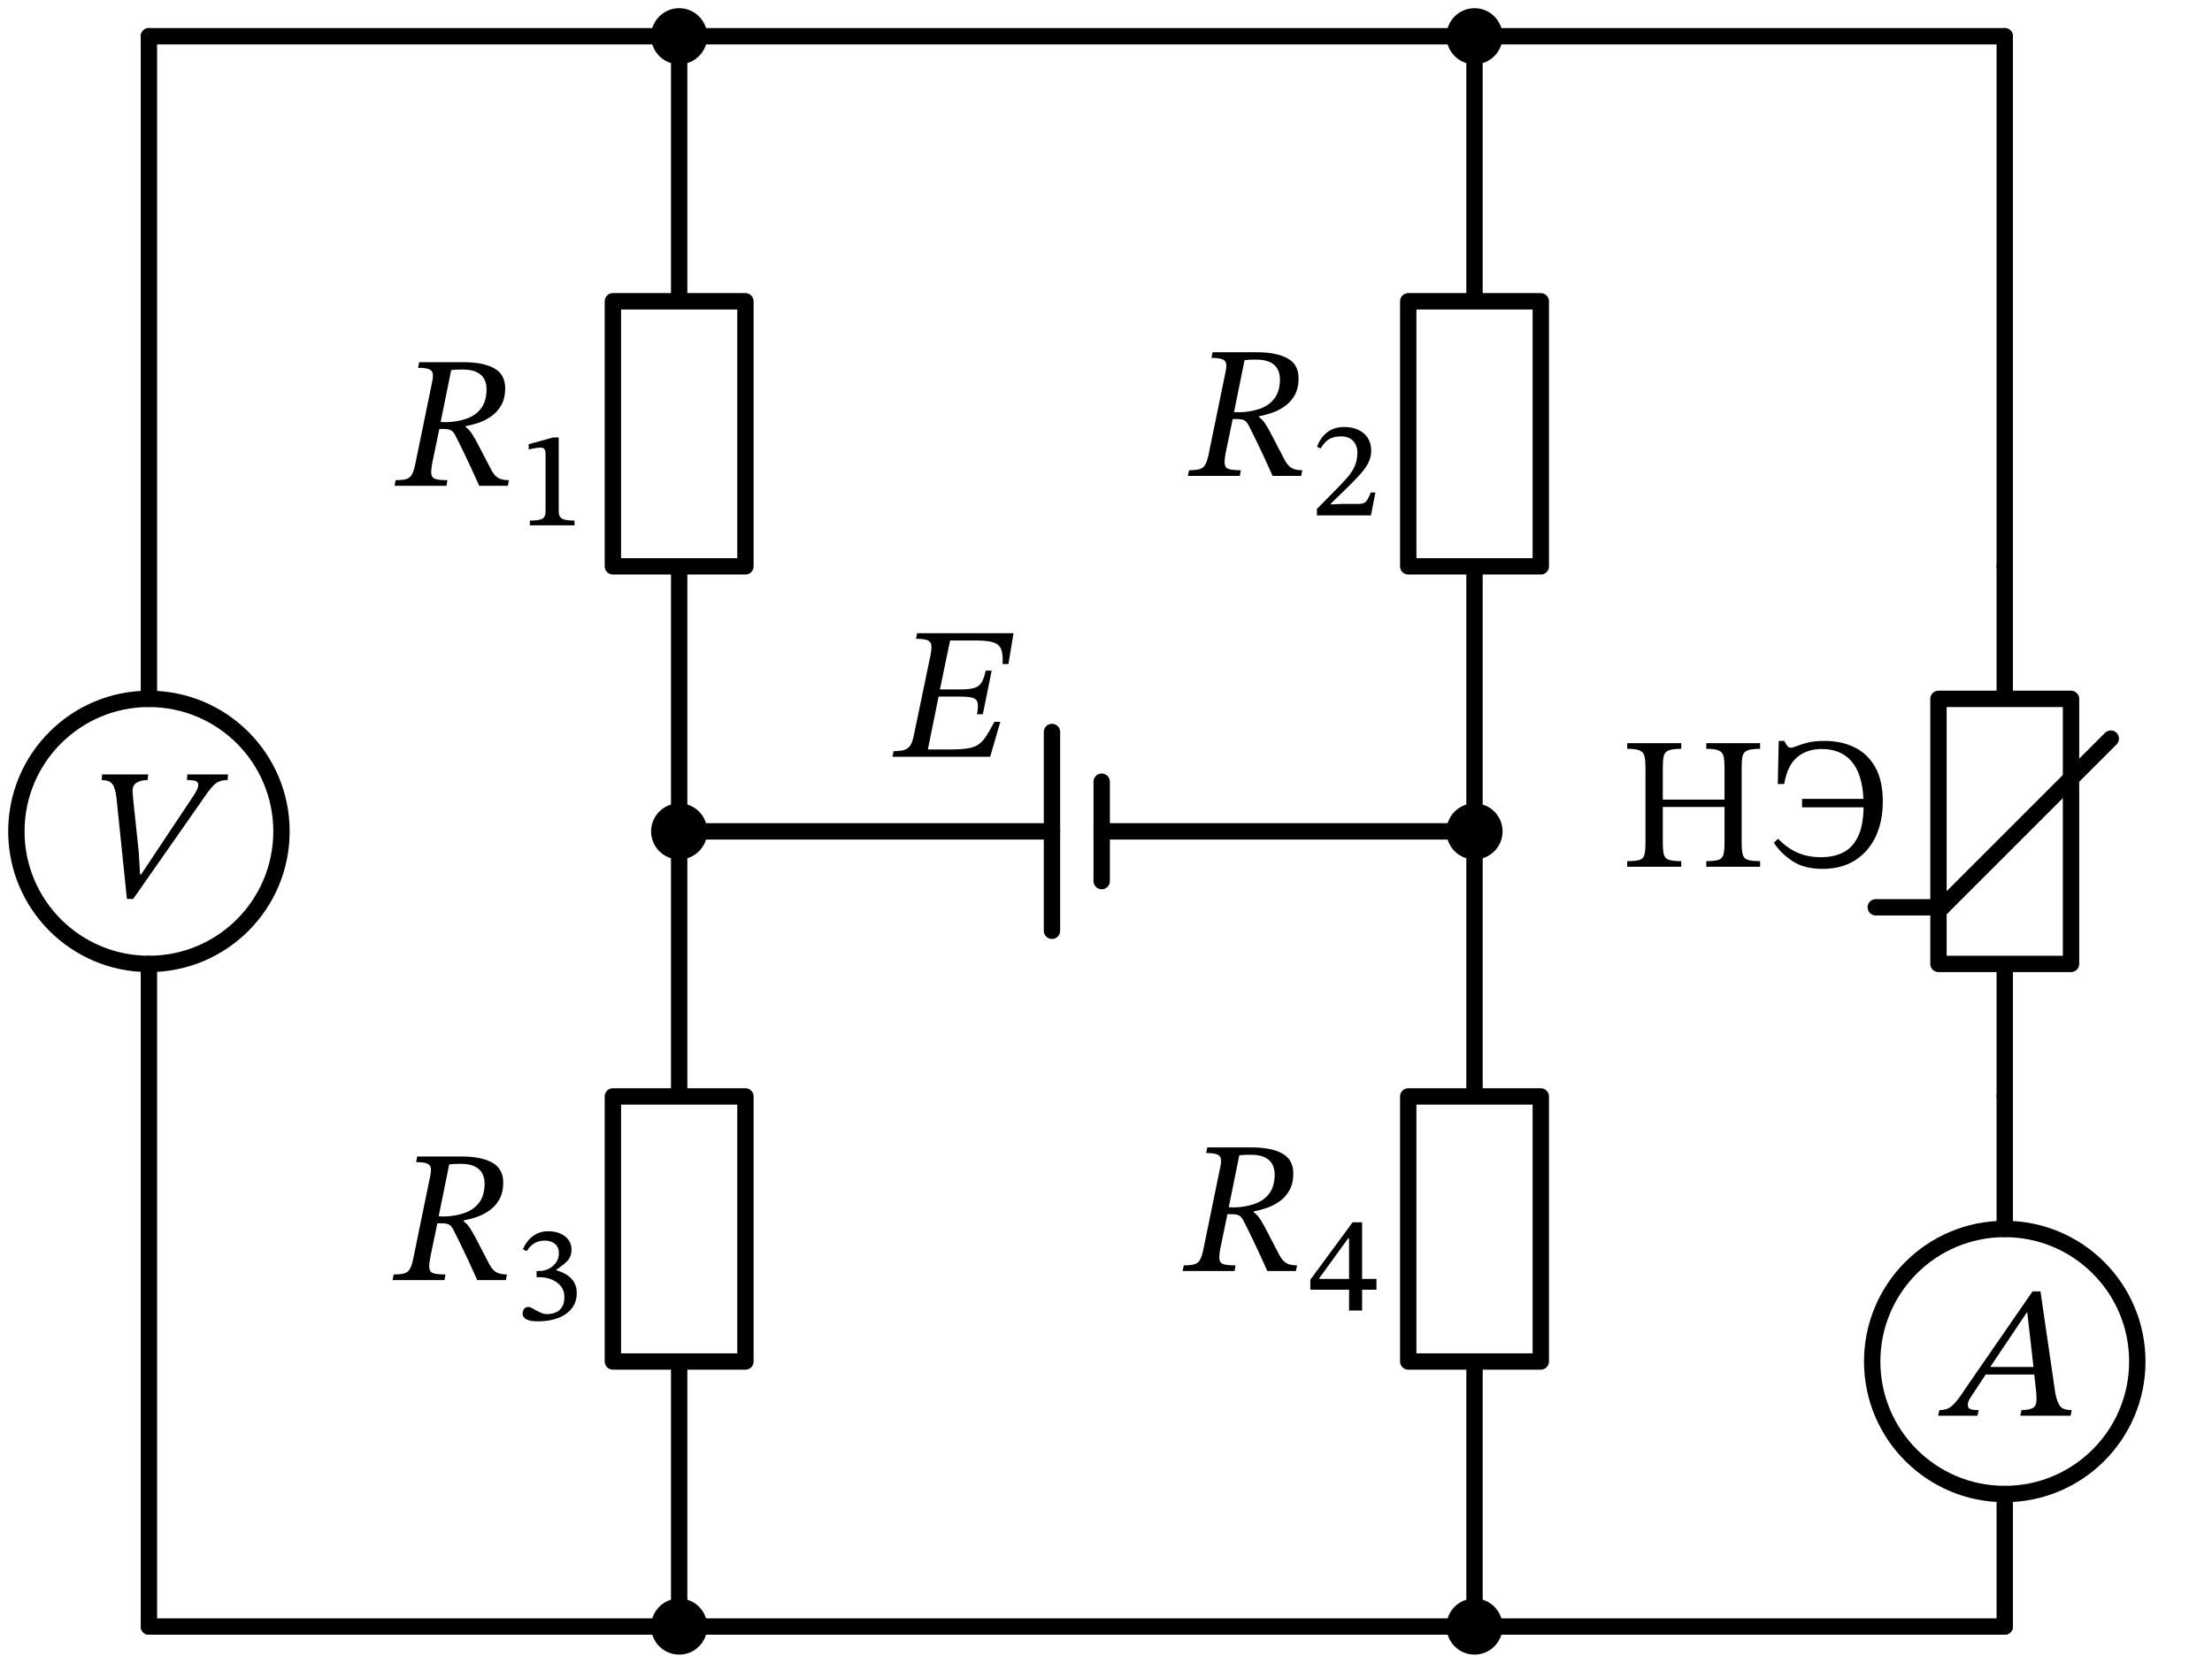 <svg xmlns="http://www.w3.org/2000/svg" xml:lang="en" height="203.26pt" width="270.328pt" viewBox="-83.0 -101.63 270.328 203.26"><circle cx="-64.8" cy="-2.8776980798284056e-14" r="16.2" style="stroke:black;fill:none;stroke-width:2.0;" /><circle cx="162" cy="64.8" r="16.2" style="stroke:black;fill:none;stroke-width:2.0;" /><path d="M 0.0,-0.0 L 45.562,-0.0 M 51.637,-0.0 L 97.2,-0.0" style="stroke:black;fill:none;stroke-width:2.0;stroke-linecap:round;stroke-linejoin:round;" /><path d="M 45.562,-12.15 L 45.562,12.15" style="stroke:black;fill:none;stroke-width:2.0;stroke-linecap:round;stroke-linejoin:round;" /><path d="M 51.637,-6.075 L 51.637,6.075" style="stroke:black;fill:none;stroke-width:2.0;stroke-linecap:round;stroke-linejoin:round;" /><path d="M 97.2,-0.0 L 97.2,-32.4 L 89.1,-32.4 L 89.1,-64.8 L 105.3,-64.8 L 105.3,-32.4 L 97.2,-32.4 M 97.2,-64.8 L 97.2,-97.2" style="stroke:black;fill:none;stroke-width:2.0;stroke-linecap:round;stroke-linejoin:round;" /><path d="M 97.2,-97.2 L 48.6,-97.2 L 0.0,-97.2" style="stroke:black;fill:none;stroke-width:2.0;stroke-linecap:round;stroke-linejoin:round;" /><path d="M 0.0,-97.2 L -5.951783443856136e-15,-64.8 L 8.1,-64.8 L 8.1,-32.4 L -8.1,-32.4 L -8.1,-64.8 L -5.951783443856136e-15,-64.8 M -1.1903566887712272e-14,-32.4 L -1.785535033156841e-14,-1.4388490399142028e-14" style="stroke:black;fill:none;stroke-width:2.0;stroke-linecap:round;stroke-linejoin:round;" /><path d="M -1.785535033156841e-14,-1.4388490399142028e-14 L -2.3807133775424544e-14,32.4 L 8.1,32.4 L 8.1,64.8 L -8.1,64.8 L -8.1,32.4 L -2.3807133775424544e-14,32.4 M -2.975891721928068e-14,64.8 L -3.571070066313682e-14,97.2" style="stroke:black;fill:none;stroke-width:2.0;stroke-linecap:round;stroke-linejoin:round;" /><path d="M -3.571070066313682e-14,97.2 L 48.6,97.2 L 97.2,97.2" style="stroke:black;fill:none;stroke-width:2.0;stroke-linecap:round;stroke-linejoin:round;" /><path d="M 97.2,97.2 L 97.2,64.8 L 89.1,64.8 L 89.1,32.4 L 105.3,32.4 L 105.3,64.8 L 97.2,64.8 M 97.2,32.4 L 97.2,-1.4388490399142028e-14" style="stroke:black;fill:none;stroke-width:2.0;stroke-linecap:round;stroke-linejoin:round;" /><path d="M 0.0,-97.2 L -32.4,-97.2 L -64.8,-97.2" style="stroke:black;fill:none;stroke-width:2.0;stroke-linecap:round;stroke-linejoin:round;" /><path d="M -64.8,-97.2 L -64.8,-16.2 L -64.8,-16.2 M -64.8,16.2 L -64.8,16.2 L -64.8,97.2" style="stroke:black;fill:none;stroke-width:2.0;stroke-linecap:round;stroke-linejoin:round;" /><path d="M -64.8,97.2 L -32.4,97.2 L -3.597122599785507e-14,97.2" style="stroke:black;fill:none;stroke-width:2.0;stroke-linecap:round;stroke-linejoin:round;" /><path d="M 97.2,97.2 L 129.6,97.2 L 162,97.2" style="stroke:black;fill:none;stroke-width:2.0;stroke-linecap:round;stroke-linejoin:round;" /><path d="M 162,97.2 L 162,81 L 162,81 M 162,48.6 L 162,48.6 L 162,32.4" style="stroke:black;fill:none;stroke-width:2.0;stroke-linecap:round;stroke-linejoin:round;" /><path d="M 162,32.4 L 162,16.2 L 153.9,16.2 L 153.9,-16.2 L 170.1,-16.2 L 170.1,16.2 L 162,16.2 M 162,-16.2 L 162,-32.4" style="stroke:black;fill:none;stroke-width:2.0;stroke-linecap:round;stroke-linejoin:round;" /><path d="M 174.96,-11.34 L 164.65,-1.03 L 154.341,9.279" style="stroke:black;fill:none;stroke-width:2.0;stroke-linecap:round;stroke-linejoin:round;" /><path d="M 154.341,9.279 L 150.291,9.279 L 146.241,9.279" style="stroke:black;fill:none;stroke-width:2.0;stroke-linecap:round;stroke-linejoin:round;" /><path d="M 162,-32.4 L 162,-64.8 L 162,-97.2" style="stroke:black;fill:none;stroke-width:2.0;stroke-linecap:round;stroke-linejoin:round;" /><path d="M 162,-97.2 L 129.6,-97.2 L 97.2,-97.2" style="stroke:black;fill:none;stroke-width:2.0;stroke-linecap:round;stroke-linejoin:round;" /><circle cx="97.2" cy="-0.0" r="2.43" style="stroke:black;fill:black;stroke-width:2.0;" /><g><g><g><path d="M 39.25 -13.398 L 39.25 -13.398 L 38.008 -9.12 L 26.071 -9.12 L 26.209 -9.81 Q 27.014 -9.81 27.486 -9.948 Q 27.957 -10.086 28.233 -10.489 Q 28.509 -10.891 28.67 -11.696 L 30.694 -21.425 Q 30.878 -22.299 30.821 -22.759 Q 30.763 -23.219 30.326 -23.38 Q 29.889 -23.541 28.946 -23.541 L 29.084 -24.231 L 40.86 -24.231 L 40.239 -20.459 L 39.526 -20.459 Q 39.595 -21.609 39.365 -22.23 Q 39.135 -22.851 38.434 -23.093 Q 37.732 -23.334 36.306 -23.334 L 33.109 -23.334 L 31.867 -17.354 L 34.42 -17.354 Q 35.478 -17.354 36.076 -17.538 Q 36.674 -17.722 36.973 -18.228 Q 37.272 -18.734 37.456 -19.654 L 38.192 -19.654 L 37.111 -14.318 L 36.398 -14.318 Q 36.582 -15.284 36.467 -15.744 Q 36.352 -16.204 35.823 -16.342 Q 35.294 -16.48 34.236 -16.48 L 31.706 -16.48 L 30.395 -10.017 L 33.178 -10.017 Q 34.512 -10.017 35.317 -10.155 Q 36.122 -10.293 36.628 -10.661 Q 37.134 -11.029 37.548 -11.684 Q 37.962 -12.34 38.514 -13.375 L 38.514 -13.398 Z " fill="black" /></g></g></g><g><g><g><path d="M 75.699 -55.396 L 75.699 -55.396 Q 75.699 -54.177 75.239 -53.349 Q 74.779 -52.521 74.043 -51.992 Q 73.307 -51.463 72.467 -51.176 Q 71.628 -50.888 70.869 -50.75 L 70.869 -50.635 Q 71.283 -50.359 71.651 -49.796 Q 72.019 -49.232 72.559 -48.174 Q 73.1 -47.116 74.043 -45.322 Q 74.434 -44.632 74.905 -44.391 Q 75.377 -44.149 76.159 -44.149 L 76.021 -43.459 L 72.525 -43.459 Q 71.881 -44.885 71.444 -45.84 Q 71.007 -46.794 70.685 -47.438 Q 70.363 -48.082 70.121 -48.588 Q 69.88 -49.094 69.604 -49.623 Q 69.351 -50.106 69.052 -50.256 Q 68.753 -50.405 68.132 -50.405 L 67.649 -50.405 L 66.798 -46.311 Q 66.614 -45.368 66.671 -44.897 Q 66.729 -44.425 67.189 -44.287 Q 67.649 -44.149 68.638 -44.149 L 68.523 -43.459 L 62.175 -43.459 L 62.313 -44.149 Q 63.164 -44.149 63.624 -44.287 Q 64.084 -44.425 64.325 -44.885 Q 64.567 -45.345 64.751 -46.311 L 66.775 -56.178 Q 66.913 -56.822 66.844 -57.19 Q 66.775 -57.558 66.372 -57.719 Q 65.97 -57.88 65.05 -57.88 L 65.188 -58.57 L 70.593 -58.57 Q 73.008 -58.57 74.353 -57.823 Q 75.699 -57.075 75.699 -55.396 Z M 69.098 -57.604 L 69.098 -57.604 L 67.81 -51.256 L 68.523 -51.233 Q 69.903 -51.279 71.018 -51.682 Q 72.134 -52.084 72.778 -52.958 Q 73.422 -53.832 73.422 -55.304 Q 73.422 -55.925 73.157 -56.466 Q 72.893 -57.006 72.249 -57.34 Q 71.605 -57.673 70.455 -57.673 Q 70.018 -57.673 69.753 -57.662 Q 69.489 -57.65 69.098 -57.604 Z " fill="black" /><path d="M 85.09 -41.431 L 85.09 -41.431 L 84.542 -38.629 L 77.941 -38.629 L 77.941 -39.418 L 80.227 -41.737 Q 81.129 -42.638 81.717 -43.331 Q 82.304 -44.023 82.594 -44.723 Q 82.884 -45.424 82.884 -46.325 Q 82.884 -47.179 82.361 -47.734 Q 81.837 -48.289 80.887 -48.289 Q 80.018 -48.289 79.43 -47.943 Q 78.843 -47.597 78.392 -46.808 L 77.957 -47.018 Q 78.36 -48.145 79.205 -48.789 Q 80.05 -49.433 81.29 -49.433 Q 82.256 -49.433 82.997 -49.086 Q 83.737 -48.74 84.156 -48.096 Q 84.574 -47.452 84.574 -46.535 Q 84.574 -45.746 84.22 -45.053 Q 83.866 -44.361 83.214 -43.637 Q 82.562 -42.912 81.66 -42.027 L 79.648 -40.078 L 79.648 -39.966 L 80.904 -40.03 L 82.997 -40.03 Q 83.463 -40.03 83.713 -40.159 Q 83.963 -40.288 84.14 -40.602 Q 84.317 -40.916 84.526 -41.431 Z " fill="black" /></g></g></g><circle cx="0.0" cy="-97.2" r="2.43" style="stroke:black;fill:black;stroke-width:2.0;" /><circle cx="-1.785535033156841e-14" cy="-1.4388490399142028e-14" r="2.43" style="stroke:black;fill:black;stroke-width:2.0;" /><g><g><g><path d="M -21.26 -54.182 L -21.26 -54.182 Q -21.26 -52.963 -21.72 -52.135 Q -22.18 -51.307 -22.916 -50.778 Q -23.652 -50.249 -24.491 -49.961 Q -25.331 -49.674 -26.09 -49.536 L -26.09 -49.421 Q -25.676 -49.145 -25.308 -48.581 Q -24.94 -48.018 -24.399 -46.96 Q -23.859 -45.902 -22.916 -44.108 Q -22.525 -43.418 -22.053 -43.176 Q -21.582 -42.935 -20.8 -42.935 L -20.938 -42.245 L -24.434 -42.245 Q -25.078 -43.671 -25.515 -44.625 Q -25.952 -45.58 -26.274 -46.224 Q -26.596 -46.868 -26.837 -47.374 Q -27.079 -47.88 -27.355 -48.409 Q -27.608 -48.892 -27.907 -49.041 Q -28.206 -49.191 -28.827 -49.191 L -29.31 -49.191 L -30.161 -45.097 Q -30.345 -44.154 -30.287 -43.682 Q -30.23 -43.211 -29.77 -43.073 Q -29.31 -42.935 -28.321 -42.935 L -28.436 -42.245 L -34.784 -42.245 L -34.646 -42.935 Q -33.795 -42.935 -33.335 -43.073 Q -32.875 -43.211 -32.633 -43.671 Q -32.392 -44.131 -32.208 -45.097 L -30.184 -54.964 Q -30.046 -55.608 -30.115 -55.976 Q -30.184 -56.344 -30.586 -56.505 Q -30.989 -56.666 -31.909 -56.666 L -31.771 -57.356 L -26.366 -57.356 Q -23.951 -57.356 -22.605 -56.608 Q -21.26 -55.861 -21.26 -54.182 Z M -27.861 -56.39 L -27.861 -56.39 L -29.149 -50.042 L -28.436 -50.019 Q -27.056 -50.065 -25.94 -50.467 Q -24.825 -50.87 -24.181 -51.744 Q -23.537 -52.618 -23.537 -54.09 Q -23.537 -54.711 -23.801 -55.251 Q -24.066 -55.792 -24.71 -56.125 Q -25.354 -56.459 -26.504 -56.459 Q -26.941 -56.459 -27.205 -56.447 Q -27.47 -56.436 -27.861 -56.39 Z " fill="black" /><path d="M -12.787 -37.415 L -12.787 -37.415 L -18.245 -37.415 L -18.245 -37.994 Q -17.085 -37.994 -16.707 -38.228 Q -16.329 -38.461 -16.329 -39.073 L -16.329 -46.092 Q -16.329 -46.527 -16.458 -46.72 Q -16.586 -46.914 -16.924 -46.914 Q -17.182 -46.914 -17.625 -46.841 Q -18.068 -46.769 -18.39 -46.688 L -18.39 -47.332 L -15.411 -48.153 L -14.719 -48.153 L -14.719 -39.073 Q -14.719 -38.461 -14.308 -38.228 Q -13.898 -37.994 -12.787 -37.994 Z " fill="black" /></g></g></g><circle cx="-3.571070066313682e-14" cy="97.2" r="2.43" style="stroke:black;fill:black;stroke-width:2.0;" /><g><g><g><path d="M -21.501 42.914 L -21.501 42.914 Q -21.501 44.133 -21.961 44.961 Q -22.421 45.789 -23.157 46.318 Q -23.893 46.847 -24.733 47.134 Q -25.572 47.422 -26.331 47.56 L -26.331 47.675 Q -25.917 47.951 -25.549 48.514 Q -25.181 49.078 -24.641 50.136 Q -24.1 51.194 -23.157 52.988 Q -22.766 53.678 -22.295 53.919 Q -21.823 54.161 -21.041 54.161 L -21.179 54.851 L -24.675 54.851 Q -25.319 53.425 -25.756 52.47 Q -26.193 51.516 -26.515 50.872 Q -26.837 50.228 -27.079 49.722 Q -27.32 49.216 -27.596 48.687 Q -27.849 48.204 -28.148 48.054 Q -28.447 47.905 -29.068 47.905 L -29.551 47.905 L -30.402 51.999 Q -30.586 52.942 -30.529 53.413 Q -30.471 53.885 -30.011 54.023 Q -29.551 54.161 -28.562 54.161 L -28.677 54.851 L -35.025 54.851 L -34.887 54.161 Q -34.036 54.161 -33.576 54.023 Q -33.116 53.885 -32.875 53.425 Q -32.633 52.965 -32.449 51.999 L -30.425 42.132 Q -30.287 41.488 -30.356 41.12 Q -30.425 40.752 -30.828 40.591 Q -31.23 40.43 -32.15 40.43 L -32.012 39.74 L -26.607 39.74 Q -24.192 39.74 -22.847 40.487 Q -21.501 41.235 -21.501 42.914 Z M -28.102 40.706 L -28.102 40.706 L -29.39 47.054 L -28.677 47.077 Q -27.297 47.031 -26.182 46.628 Q -25.066 46.226 -24.422 45.352 Q -23.778 44.478 -23.778 43.006 Q -23.778 42.385 -24.043 41.844 Q -24.307 41.304 -24.951 40.97 Q -25.595 40.637 -26.745 40.637 Q -27.182 40.637 -27.447 40.648 Q -27.711 40.66 -28.102 40.706 Z " fill="black" /><path d="M -18.631 51.309 L -18.631 51.309 L -19.098 51.083 Q -18.615 49.989 -17.818 49.433 Q -17.021 48.878 -16.023 48.878 Q -14.735 48.878 -13.946 49.506 Q -13.157 50.134 -13.157 51.132 Q -13.157 52.001 -13.688 52.532 Q -14.22 53.064 -15.009 53.579 L -15.009 53.659 Q -14.332 53.837 -13.761 54.191 Q -13.189 54.545 -12.851 55.1 Q -12.513 55.656 -12.513 56.445 Q -12.513 57.33 -12.899 57.982 Q -13.286 58.634 -13.946 59.061 Q -14.606 59.488 -15.451 59.689 Q -16.297 59.89 -17.214 59.89 Q -18.003 59.89 -18.414 59.753 Q -18.824 59.616 -18.977 59.391 Q -19.13 59.166 -19.13 58.94 Q -19.13 58.667 -18.969 58.401 Q -18.808 58.135 -18.422 58.135 Q -18.261 58.135 -18.092 58.224 Q -17.923 58.312 -17.472 58.57 Q -17.102 58.747 -16.884 58.844 Q -16.667 58.94 -16.498 58.972 Q -16.329 59.005 -16.103 59.005 Q -15.62 59.005 -15.145 58.828 Q -14.67 58.65 -14.348 58.192 Q -14.026 57.733 -14.026 56.896 Q -14.026 56.155 -14.437 55.624 Q -14.848 55.092 -15.54 54.794 Q -16.232 54.497 -17.069 54.497 L -17.424 54.497 L -17.424 53.74 L -17.085 53.74 Q -16.506 53.74 -15.958 53.474 Q -15.411 53.209 -15.057 52.718 Q -14.703 52.227 -14.703 51.55 Q -14.703 50.794 -15.194 50.407 Q -15.685 50.021 -16.441 50.021 Q -17.842 50.021 -18.631 51.309 Z " fill="black" /></g></g></g><circle cx="97.2" cy="97.2" r="2.43" style="stroke:black;fill:black;stroke-width:2.0;" /><g><g><g><path d="M 75.055 41.803 L 75.055 41.803 Q 75.055 43.022 74.595 43.85 Q 74.135 44.678 73.399 45.207 Q 72.663 45.736 71.823 46.024 Q 70.984 46.311 70.225 46.449 L 70.225 46.564 Q 70.639 46.84 71.007 47.404 Q 71.375 47.967 71.915 49.025 Q 72.456 50.083 73.399 51.877 Q 73.79 52.567 74.261 52.809 Q 74.733 53.05 75.515 53.05 L 75.377 53.74 L 71.881 53.74 Q 71.237 52.314 70.8 51.36 Q 70.363 50.405 70.041 49.761 Q 69.719 49.117 69.477 48.611 Q 69.236 48.105 68.96 47.576 Q 68.707 47.093 68.408 46.944 Q 68.109 46.794 67.488 46.794 L 67.005 46.794 L 66.154 50.888 Q 65.97 51.831 66.027 52.303 Q 66.085 52.774 66.545 52.912 Q 67.005 53.05 67.994 53.05 L 67.879 53.74 L 61.531 53.74 L 61.669 53.05 Q 62.52 53.05 62.98 52.912 Q 63.44 52.774 63.681 52.314 Q 63.923 51.854 64.107 50.888 L 66.131 41.021 Q 66.269 40.377 66.2 40.009 Q 66.131 39.641 65.728 39.48 Q 65.326 39.319 64.406 39.319 L 64.544 38.629 L 69.949 38.629 Q 72.364 38.629 73.709 39.377 Q 75.055 40.124 75.055 41.803 Z M 68.454 39.595 L 68.454 39.595 L 67.166 45.943 L 67.879 45.966 Q 69.259 45.92 70.374 45.518 Q 71.49 45.115 72.134 44.241 Q 72.778 43.367 72.778 41.895 Q 72.778 41.274 72.513 40.734 Q 72.249 40.193 71.605 39.86 Q 70.961 39.526 69.811 39.526 Q 69.374 39.526 69.109 39.538 Q 68.845 39.549 68.454 39.595 Z " fill="black" /><path d="M 85.218 56.027 L 85.218 56.027 L 83.463 56.027 L 83.463 58.57 L 81.869 58.57 L 81.869 56.027 L 77.136 56.027 L 77.136 54.803 L 82.304 47.783 L 83.463 47.783 L 83.463 54.706 L 85.218 54.706 Z M 81.869 54.706 L 81.869 54.706 L 81.869 49.732 L 81.773 49.732 L 78.231 54.61 L 78.231 54.706 Z " fill="black" /></g></g></g><g><g><g><path d="M -65.762 5.271 L -65.762 5.271 L -59.483 -4.159 Q -59.161 -4.619 -58.965 -5.01 Q -58.77 -5.401 -58.77 -5.677 Q -58.77 -6.022 -59.069 -6.149 Q -59.368 -6.275 -60.15 -6.275 L -60.104 -6.965 L -55.136 -6.965 L -55.182 -6.275 Q -55.803 -6.275 -56.24 -6.091 Q -56.677 -5.907 -57.125 -5.39 Q -57.574 -4.872 -58.287 -3.814 L -66.728 8.261 L -67.487 8.261 L -68.775 -4.182 Q -68.913 -5.332 -69.281 -5.804 Q -69.649 -6.275 -70.569 -6.275 L -70.523 -6.965 L -64.888 -6.965 L -64.957 -6.275 Q -65.831 -6.275 -66.337 -5.93 Q -66.843 -5.585 -66.797 -4.803 Q -66.797 -4.688 -66.762 -4.389 Q -66.728 -4.09 -66.728 -3.975 L -66.038 2.58 L -65.877 5.271 Z " fill="black" /></g></g></g><g><g><g><path d="M 170.045 71.429 L 170.045 71.429 L 163.904 71.429 L 164.042 70.739 Q 164.893 70.739 165.387 70.509 Q 165.882 70.279 165.882 69.428 Q 165.882 69.152 165.87 68.911 Q 165.859 68.669 165.836 68.462 L 165.606 66.392 L 159.672 66.392 L 158.062 68.83 Q 157.832 69.152 157.659 69.474 Q 157.487 69.796 157.487 70.118 Q 157.487 70.486 157.774 70.613 Q 158.062 70.739 158.821 70.739 L 158.66 71.429 L 153.853 71.429 L 154.014 70.739 Q 154.658 70.739 155.095 70.532 Q 155.532 70.325 156.061 69.693 Q 156.59 69.06 157.441 67.749 L 165.399 56.226 L 166.365 56.226 L 168.182 68.692 Q 168.412 69.819 168.78 70.279 Q 169.148 70.739 170.183 70.739 Z M 165.514 65.472 L 165.514 65.472 L 164.755 58.825 L 164.686 58.825 L 160.224 65.472 Z " fill="black" /></g></g></g><g><g><g><path d="M 120.211 -7.748 L 120.211 -7.748 L 120.211 -3.884 L 127.755 -3.884 L 127.755 -7.748 Q 127.755 -8.645 127.64 -9.163 Q 127.525 -9.68 127.053 -9.887 Q 126.582 -10.094 125.524 -10.094 L 125.524 -10.784 L 132.102 -10.784 L 132.102 -10.094 Q 131.021 -10.094 130.538 -9.887 Q 130.055 -9.68 129.951 -9.174 Q 129.848 -8.668 129.848 -7.748 L 129.848 1.314 Q 129.848 2.303 129.974 2.809 Q 130.101 3.315 130.584 3.476 Q 131.067 3.637 132.102 3.637 L 132.102 4.327 L 125.524 4.327 L 125.524 3.637 Q 126.559 3.637 127.03 3.476 Q 127.502 3.315 127.628 2.809 Q 127.755 2.303 127.755 1.314 L 127.755 -2.987 L 120.211 -2.987 L 120.211 1.314 Q 120.211 2.326 120.337 2.82 Q 120.464 3.315 120.947 3.476 Q 121.43 3.637 122.465 3.637 L 122.465 4.327 L 115.864 4.327 L 115.864 3.637 Q 116.899 3.637 117.37 3.487 Q 117.842 3.338 117.968 2.832 Q 118.095 2.326 118.095 1.314 L 118.095 -7.748 Q 118.095 -8.645 117.98 -9.163 Q 117.865 -9.68 117.393 -9.887 Q 116.922 -10.094 115.864 -10.094 L 115.864 -10.784 L 122.465 -10.784 L 122.465 -10.094 Q 121.384 -10.094 120.901 -9.887 Q 120.418 -9.68 120.314 -9.163 Q 120.211 -8.645 120.211 -7.748 Z " fill="black" /><path d="M 133.781 1.383 L 133.781 1.383 L 134.31 0.9 Q 135.322 1.981 136.598 2.567 Q 137.875 3.154 139.554 3.154 Q 141.095 3.154 142.245 2.579 Q 143.395 2.004 144.05 0.67 Q 144.706 -0.664 144.752 -2.941 L 137.231 -2.941 L 137.231 -3.976 L 144.729 -3.976 Q 144.591 -7.035 143.28 -8.553 Q 141.969 -10.071 139.646 -10.071 Q 137.829 -10.071 136.633 -9.071 Q 135.437 -8.07 135.046 -5.793 L 134.264 -5.793 L 134.379 -11.06 L 135.046 -11.06 Q 135.23 -10.761 135.391 -10.497 Q 135.552 -10.232 135.851 -10.232 Q 136.127 -10.232 136.621 -10.439 Q 137.116 -10.646 137.921 -10.853 Q 138.726 -11.06 139.968 -11.06 Q 142.061 -11.06 143.659 -10.267 Q 145.258 -9.473 146.178 -7.84 Q 147.098 -6.207 147.098 -3.654 Q 147.098 -1.239 146.235 0.612 Q 145.373 2.464 143.728 3.522 Q 142.084 4.58 139.738 4.58 Q 137.507 4.58 136.081 3.648 Q 134.655 2.717 133.781 1.383 Z " fill="black" /></g></g></g><circle cx="97.2" cy="-97.2" r="2.43" style="stroke:black;fill:black;stroke-width:2.0;" /></svg>